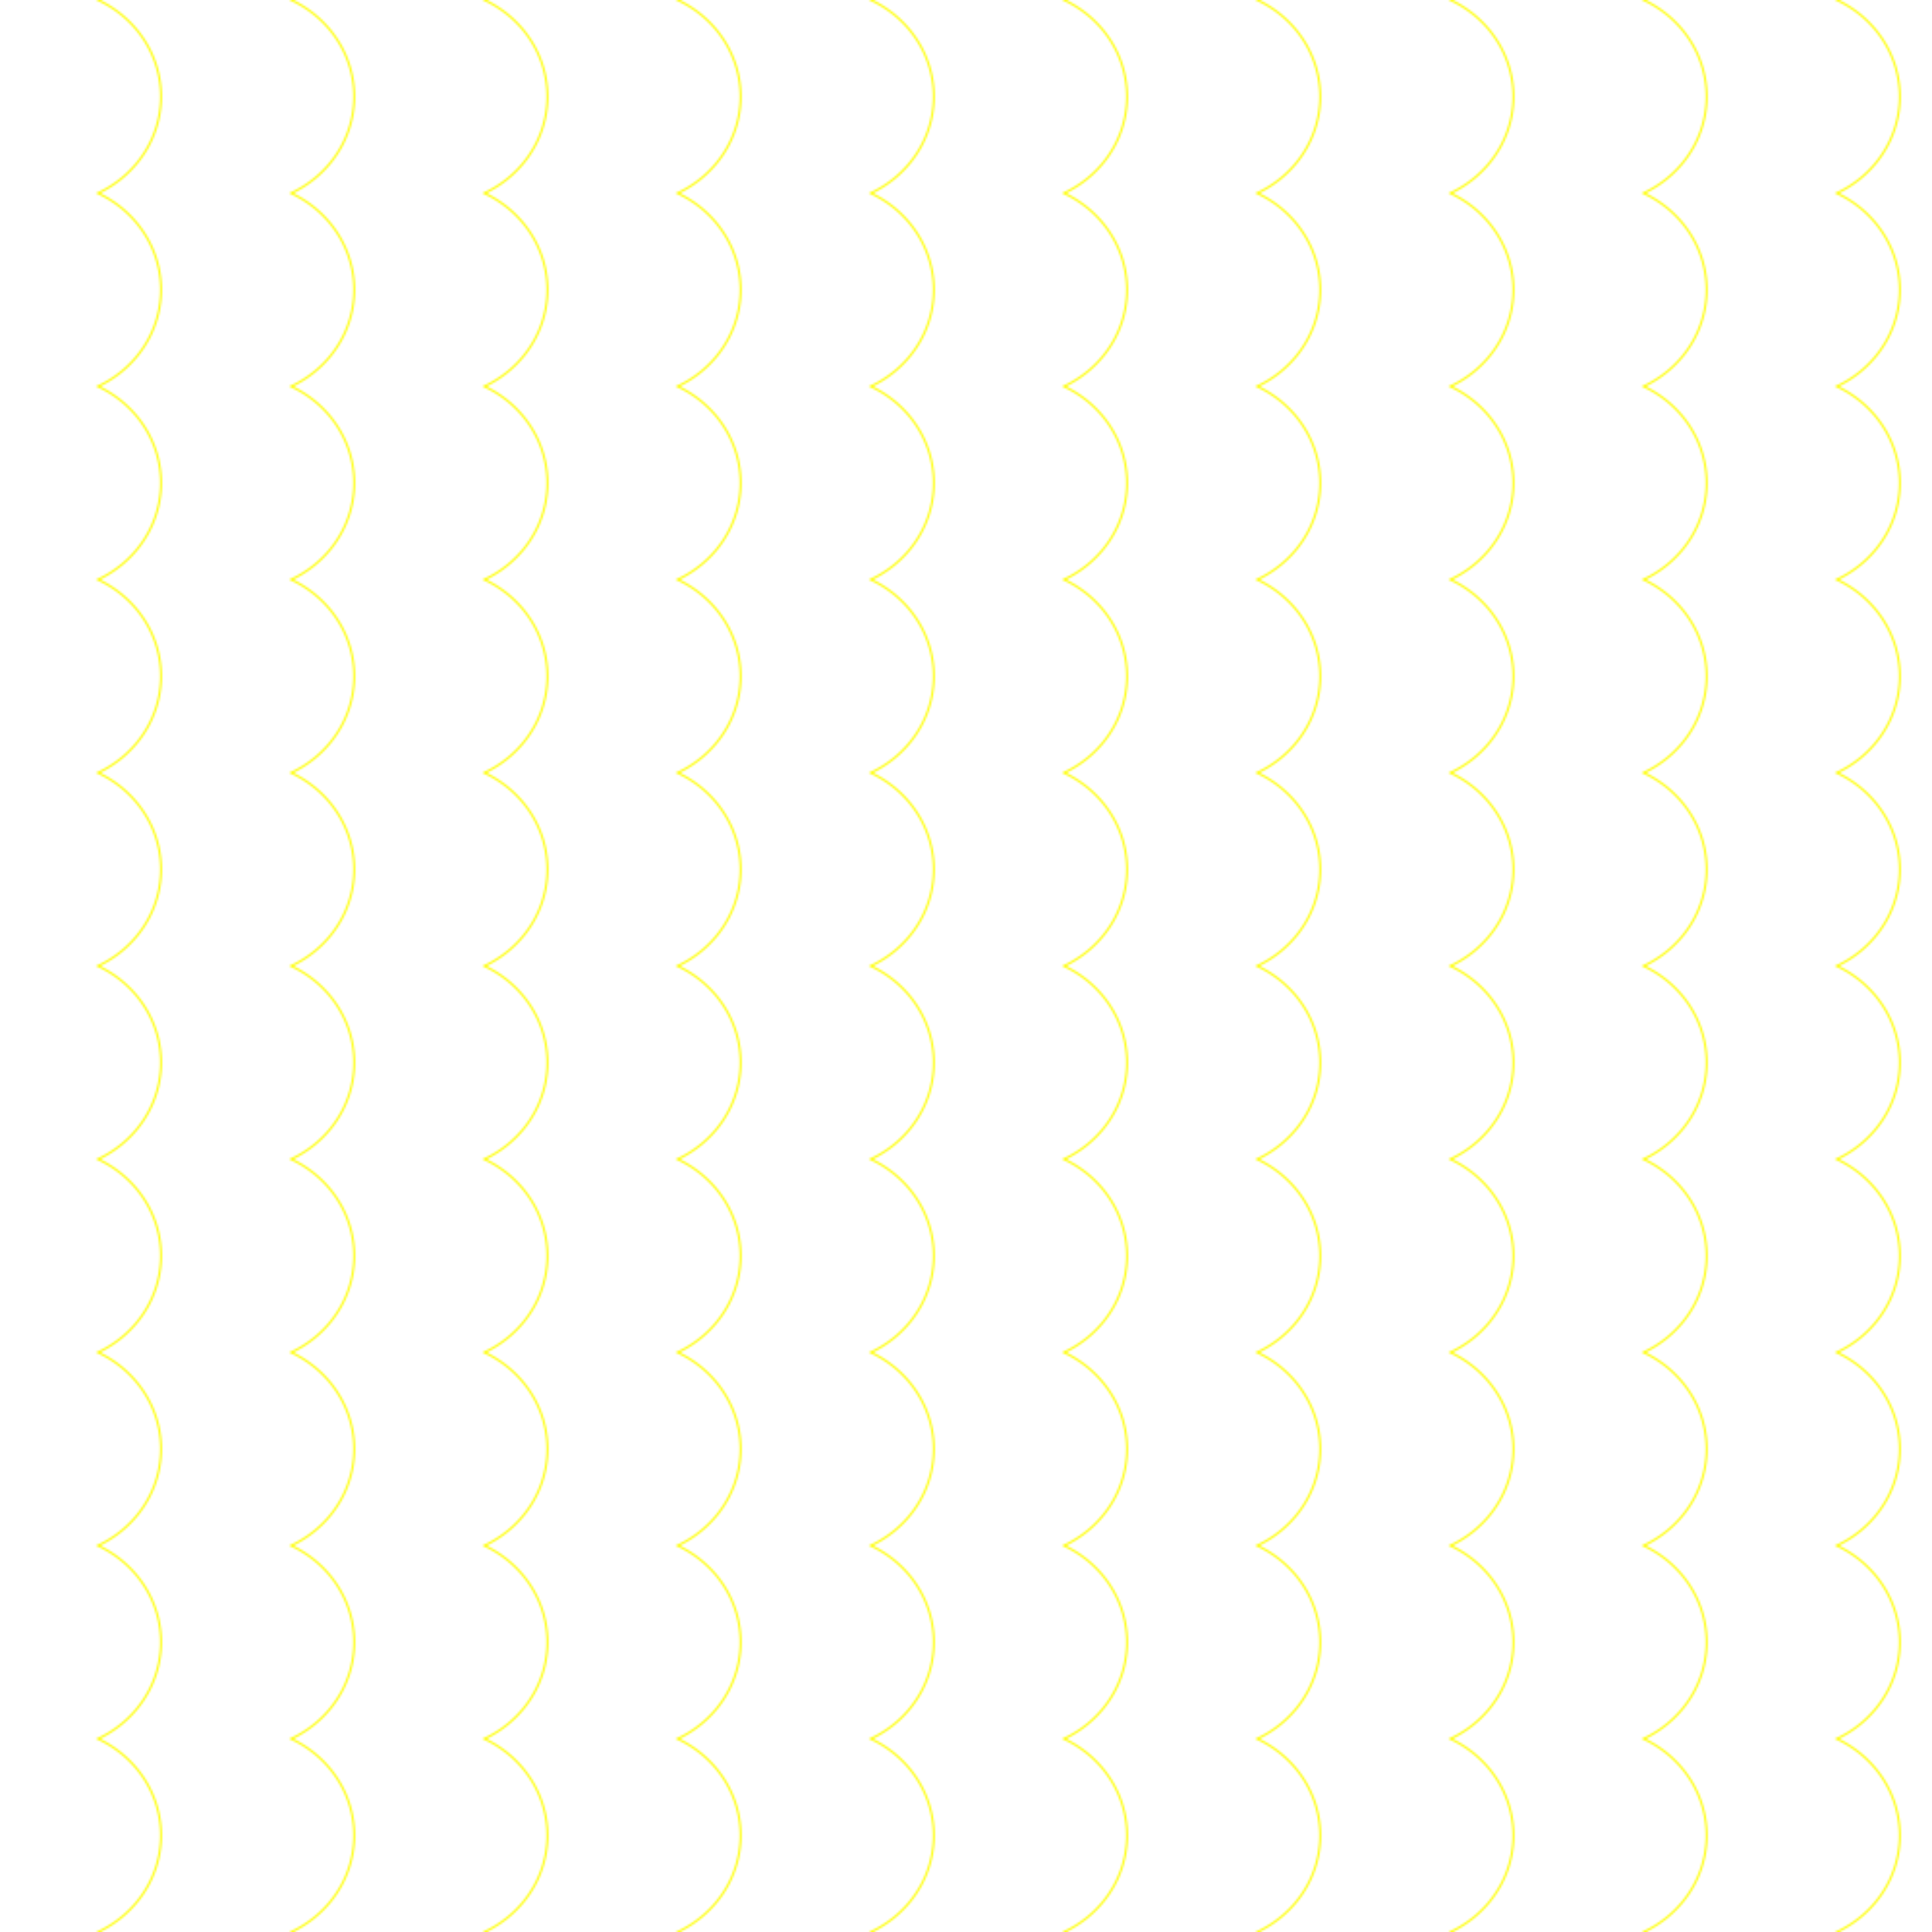 <svg xmlns="http://www.w3.org/2000/svg" version="1.1" width="1000" height="1000">
<defs>
<pattern id="pattern12" x="0" y="0" width="100" height="100"  patternUnits="userSpaceOnUse" patternContentUnit="userSpaceOnUse" >
<radialGradient id="gradient12">
<stop offset="0%" stop-color="#8bff95" />
<stop offset="50%" stop-color="#38b142" />
<stop offset="100%" stop-color="#177e1f" />
</radialGradient>
<polygon points="216.667 50 216.643 52.667 216.573 55.332 216.457 57.996 216.294 60.657 216.084 63.315 215.828 65.969 215.525 68.617 215.176 71.259 214.781 73.895 214.34 76.522 213.853 79.142 213.321 81.751 212.743 84.35 212.12 86.938 211.452 89.515 210.739 92.078 209.981 94.628 209.179 97.163 208.333 99.683 207.444 102.186 206.511 104.673 205.535 107.143 204.516 109.593 203.455 112.025 202.352 114.436 201.208 116.827 200.022 119.196 198.796 121.542 197.529 123.866 196.223 126.166 194.877 128.441 193.492 130.691 192.069 132.915 190.608 135.112 189.109 137.282 187.574 139.423 186.002 141.536 184.395 143.62 182.752 145.674 181.075 147.697 179.364 149.689 177.619 151.648 175.841 153.576 174.032 155.47 172.191 157.33 170.319 159.157 168.417 160.948 166.485 162.704 164.524 164.425 162.536 166.109 160.52 167.756 158.477 169.366 156.408 170.938 154.313 172.472 152.195 173.967 150.052 175.422 147.886 176.839 145.698 178.215 143.489 179.551 141.258 180.847 139.008 182.101 136.738 183.314 134.45 184.485 132.145 185.615 129.822 186.702 127.484 187.746 125.13 188.748 122.762 189.706 120.38 190.621 117.986 191.493 115.58 192.321 113.163 193.105 110.735 193.845 108.298 194.541 105.853 195.192 103.4 195.799 100.94 196.362 98.474 196.879 96.003 197.353 93.527 197.781 91.048 198.165 88.567 198.504 86.083 198.798 83.599 199.047 81.114 199.252 78.631 199.412 76.149 199.527 73.669 199.598 71.193 199.624 68.72 199.607 66.253 199.544 63.792 199.438 61.337 199.288 58.889 199.095 56.45 198.858 54.02 198.577 51.599 198.254 49.19 197.888 46.791 197.479 44.405 197.028 42.033 196.535 39.673 196 37.329 195.424 35 194.807 32.687 194.149 30.391 193.451 28.112 192.713 25.852 191.936 23.611 191.119 21.39 190.263 19.189 189.37 17.009 188.438 14.852 187.469 12.717 186.464 10.605 185.421 8.517 184.343 6.454 183.23 4.416 182.081 2.404 180.899 0.418 179.682 -1.541 178.433 -3.472 177.15 -5.375 175.836 -7.248 174.49 -9.093 173.113 -10.907 171.706 -12.691 170.269 -14.445 168.803 -16.166 167.309 -17.856 165.787 -19.513 164.238 -21.137 162.663 -22.727 161.062 -24.284 159.436 -25.807 157.786 -27.295 156.112 -28.747 154.416 -30.165 152.697 -31.546 150.956 -32.891 149.195 -34.2 147.414 -35.471 145.614 -36.706 143.796 -37.903 141.959 -39.062 140.106 -40.184 138.236 -41.267 136.351 -42.311 134.452 -43.317 132.538 -44.283 130.612 -45.211 128.673 -46.099 126.722 -46.948 124.761 -47.758 122.79 -48.527 120.81 -49.257 118.822 -49.947 116.826 -50.597 114.823 -51.206 112.815 -51.776 110.801 -52.306 108.783 -52.795 106.761 -53.244 104.737 -53.654 102.711 -54.023 100.683 -54.352 98.655 -54.641 96.628 -54.89 94.602 -55.1 92.578 -55.269 90.557 -55.4 88.539 -55.491 86.526 -55.542 84.518 -55.555 82.516 -55.529 80.521 -55.464 78.533 -55.361 76.553 -55.219 74.583 -55.04 72.622 -54.823 70.671 -54.568 68.732 -54.277 66.805 -53.948 64.89 -53.584 62.989 -53.183 61.101 -52.746 59.229 -52.274 57.372 -51.767 55.531 -51.225 53.707 -50.649 51.901 -50.04 50.113 -49.397 48.343 -48.721 46.593 -48.012 44.863 -47.272 43.154 -46.5 41.466 -45.697 39.8 -44.864 38.157 -44 36.536 -43.107 34.94 -42.186 33.367 -41.236 31.819 -40.258 30.297 -39.252 28.8 -38.221 27.33 -37.163 25.886 -36.079 24.47 -34.971 23.082 -33.839 21.721 -32.682 20.39 -31.503 19.087 -30.302 17.814 -29.079 16.571 -27.835 15.359 -26.57 14.177 -25.286 13.026 -23.983 11.906 -22.662 10.819 -21.323 9.763 -19.967 8.74 -18.594 7.749 -17.207 6.791 -15.804 5.867 -14.388 4.976 -12.958 4.119 -11.515 3.295 -10.061 2.506 -8.595 1.751 -7.119 1.03 -5.634 0.345 -4.139 -0.306 -2.636 -0.923 -1.126 -1.504 0.391 -2.05 1.914 -2.561 3.442 -3.036 4.974 -3.477 6.51 -3.882 8.049 -4.251 9.59 -4.586 11.133 -4.885 12.676 -5.148 14.219 -5.376 15.762 -5.57 17.302 -5.728 18.841 -5.851 20.376 -5.939 21.908 -5.992 23.435 -6.01 24.957 -5.994 26.472 -5.944 27.981 -5.859 29.483 -5.741 30.976 -5.588 32.461 -5.403 33.936 -5.183 35.4 -4.931 36.854 -4.646 38.296 -4.328 39.726 -3.979 41.142 -3.597 42.545 -3.184 43.934 -2.739 45.307 -2.264 46.665 -1.758 48.007 -1.222 49.332 -0.656 50.639 -0.061 51.928 0.563 53.198 1.216 54.449 1.896 55.68 2.604 56.89 3.34 58.079 4.102 59.247 4.89 60.392 5.704 61.515 6.543 62.615 7.407 63.69 8.294 64.742 9.206 65.769 10.14 66.77 11.097 67.746 12.076 68.696 13.076 69.619 14.097 70.515 15.138 71.384 16.198 72.225 17.277 73.037 18.375 73.821 19.49 74.577 20.622 75.302 21.77 75.999 22.934 76.665 24.114 77.301 25.307 77.907 26.514 78.481 27.735 79.025 28.967 79.537 30.211 80.018 31.466 80.466 32.732 80.883 34.007 81.268 35.29 81.62 36.582 81.94 37.881 82.227 39.187 82.481 40.499 82.702 41.816 82.89 43.138 83.045 44.463 83.167 45.791 83.256 47.122 83.311 48.455 83.333 49.788 83.322 51.121 83.277 52.454 83.199 53.785 83.088 55.114 82.943 56.44 82.766 57.763 82.555 59.082 82.311 60.395 82.035 61.703 81.725 63.005 81.383 64.299 81.009 65.585 80.603 66.863 80.164 68.132 79.693 69.39 79.191 70.638 78.658 71.874 78.093 73.098 77.497 74.31 76.871 75.508 76.214 76.692 75.527 77.861 74.811 79.014 74.065 80.151 73.29 81.272 72.487 82.375 71.655 83.46 70.795 84.527 69.907 85.574 68.993 86.601 68.051 87.608 67.084 88.593 66.09 89.557 65.072 90.499 64.028 91.418 62.96 92.313 61.868 93.185 60.752 94.032 59.614 94.853 58.453 95.65 57.271 96.42 56.067 97.164 54.843 97.881 53.598 98.571 52.334 99.232 51.051 99.865 49.75 100.47 48.431 101.045 47.094 101.591 45.742 102.106 44.373 102.591 42.989 103.046 41.591 103.469 40.178 103.861 38.753 104.221 37.315 104.548 35.865 104.844 34.403 105.107 32.932 105.336 31.45 105.533 29.96 105.696 28.461 105.825 26.954 105.921 25.44 105.982 23.92 106.009 22.395 106.001 20.865 105.959 19.33 105.882 17.793 105.771 16.253 105.624 14.711 105.442 13.168 105.225 11.624 104.972 10.082 104.685 8.54 104.362 7 104.003 5.463 103.61 3.929 103.18 2.4 102.716 0.875 102.216 -0.644 101.682 -2.156 101.112 -3.661 100.507 -5.159 99.867 -6.647 99.192 -8.126 98.482 -9.595 97.738 -11.053 96.96 -12.5 96.147 -13.934 95.301 -15.355 94.421 -16.762 93.507 -18.154 92.56 -19.531 91.58 -20.893 90.567 -22.237 89.521 -23.564 88.444 -24.873 87.334 -26.163 86.193 -27.434 85.021 -28.685 83.818 -29.915 82.585 -31.123 81.321 -32.309 80.028 -33.473 78.706 -34.613 77.355 -35.729 75.975 -36.82 74.568 -37.886 73.133 -38.927 71.671 -39.94 70.183 -40.927 68.668 -41.886 67.129 -42.817 65.564 -43.719 63.975 -44.592 62.362 -45.435 60.726 -46.248 59.067 -47.029 57.386 -47.78 55.683 -48.499 53.96 -49.185 52.216 -49.839 50.453 -50.459 48.671 -51.046 46.87 -51.598 45.052 -52.116 43.216 -52.6 41.364 -53.047 39.497 -53.46 37.614 -53.836 35.717 -54.176 33.807 -54.479 31.883 -54.746 29.948 -54.975 28.001 -55.166 26.043 -55.32 24.076 -55.435 22.099 -55.512 20.113 -55.551 18.12 -55.551 16.12 -55.511 14.114 -55.433 12.102 -55.315 10.086 -55.158 8.066 -54.961 6.043 -54.725 4.017 -54.448 1.99 -54.132 -0.037 -53.776 -2.065 -53.379 -4.092 -52.943 -6.117 -52.466 -8.139 -51.949 -10.158 -51.392 -12.174 -50.795 -14.184 -50.158 -16.189 -49.481 -18.187 -48.764 -20.178 -48.007 -22.161 -47.21 -24.135 -46.374 -26.099 -45.498 -28.053 -44.583 -29.995 -43.629 -31.926 -42.636 -33.844 -41.603 -35.748 -40.533 -37.637 -39.424 -39.512 -38.276 -41.371 -37.091 -43.212 -35.869 -45.037 -34.609 -46.843 -33.312 -48.63 -31.978 -50.398 -30.608 -52.145 -29.203 -53.871 -27.761 -55.574 -26.284 -57.256 -24.773 -58.913 -23.227 -60.547 -21.647 -62.156 -20.034 -63.74 -18.387 -65.297 -16.708 -66.827 -14.996 -68.33 -13.253 -69.805 -11.479 -71.251 -9.674 -72.668 -7.839 -74.054 -5.975 -75.41 -4.081 -76.735 -2.159 -78.028 -0.209 -79.288 1.768 -80.515 3.772 -81.708 5.802 -82.868 7.857 -83.992 9.937 -85.082 12.041 -86.136 14.169 -87.153 16.32 -88.134 18.492 -89.077 20.686 -89.983 22.901 -90.851 25.136 -91.68 27.39 -92.47 29.663 -93.22 31.954 -93.931 34.261 -94.602 36.585 -95.232 38.925 -95.821 41.28 -96.369 43.648 -96.875 46.03 -97.34 48.424 -97.762 50.831 -98.142 53.248 -98.479 55.675 -98.773 58.111 -99.024 60.556 -99.232 63.009 -99.395 65.468 -99.515 67.934 -99.592 70.405 -99.624 72.88 -99.611 75.359 -99.555 77.84 -99.453 80.323 -99.308 82.807 -99.117 85.292 -98.882 87.776 -98.602 90.258 -98.278 92.738 -97.908 95.215 -97.494 97.687 -97.035 100.155 -96.531 102.617 -95.983 105.072 -95.39 107.52 -94.753 109.96 -94.071 112.391 -93.345 114.811 -92.575 117.221 -91.761 119.619 -90.904 122.005 -90.002 124.377 -89.058 126.736 -88.07 129.079 -87.039 131.407 -85.965 133.718 -84.85 136.011 -83.692 138.287 -82.492 140.543 -81.251 142.78 -79.968 144.997 -78.645 147.192 -77.282 149.365 -75.878 151.515 -74.435 153.641 -72.952 155.743 -71.43 157.82 -69.871 159.872 -68.273 161.896 -66.637 163.894 -64.965 165.864 -63.256 167.805 -61.511 169.716 -59.731 171.598 -57.916 173.449 -56.066 175.269 -54.183 177.056 -52.266 178.811 -50.316 180.533 -48.335 182.221 -46.322 183.875 -44.278 185.494 -42.203 187.077 -40.1 188.624 -37.967 190.134 -35.806 191.607 -33.617 193.043 -31.402 194.44 -29.16 195.798 -26.893 197.117 -24.601 198.397 -22.285 199.636 -19.946 200.835 -17.584 201.992 -15.2 203.109 -12.795 204.183 -10.37 205.215 -7.925 206.205 -5.462 207.151 -2.98 208.055 -0.482 208.915 2.033 209.73 4.563 210.502 7.108 211.229 9.668 211.912 12.24 212.55 14.824 213.142 17.42 213.689 20.026 214.19 22.642 214.646 25.267 215.055 27.9 215.419 30.54 215.736 33.187 216.007 35.839 216.232 38.496 216.41 41.156 216.541 43.819 216.626 46.484 216.664 49.151 216.656 51.817 216.601 54.483 216.499 57.148 216.351 59.81 216.156 62.469 215.914 65.124 215.626 67.774 215.292 70.419 214.912 73.056 214.486 75.686 214.014 78.308 213.496 80.921 212.932 83.524 212.323 86.115 211.669 88.695 210.971 91.263 210.227 93.817 209.439 96.357 208.608 98.882 207.732 101.391 206.813 103.883 205.851 106.358 204.845 108.815 203.798 111.252 202.708 113.67 201.577 116.068 200.404 118.443 199.191 120.797 197.937 123.128 196.643 125.436 195.31 127.719 193.937 129.977 192.526 132.209 191.077 134.415 189.59 136.593 188.067 138.744 186.507 140.867 184.91 142.96 183.279 145.023 181.613 147.056 179.912 149.058 178.178 151.028 176.411 152.965 174.612 154.87 172.781 156.741 170.918 158.579 169.026 160.381 167.103 162.149 165.152 163.881 163.172 165.576 161.165 167.235 159.13 168.857 157.069 170.441 154.983 171.987 152.872 173.495 150.737 174.963 148.578 176.392 146.397 177.781 144.195 179.13 141.971 180.439 139.727 181.706 137.463 182.932 135.181 184.117 132.881 185.259 130.564 186.36 128.23 187.418 125.881 188.433 123.518 189.405 121.141 190.334 118.75 191.22 116.348 192.062 113.934 192.86 111.51 193.614 109.076 194.324 106.633 194.989 104.182 195.611 101.724 196.187 99.26 196.719 96.79 197.207 94.316 197.649 91.838 198.047 89.357 198.401 86.874 198.709 84.39 198.973 81.906 199.192 79.422 199.366 76.939 199.495 74.459 199.58 71.981 199.621 69.507 199.617 67.038 199.569 64.575 199.477 62.118 199.341 59.668 199.161 57.226 198.938 54.793 198.671 52.369 198.362 49.956 198.009 47.554 197.614 45.164 197.176 42.787 196.696 40.423 196.175 38.074 195.612 35.74 195.008 33.422 194.363 31.12 193.678 28.836 192.952 26.57 192.187 24.323 191.383 22.095 190.54 19.888 189.659 17.701 188.739 15.537 187.782 13.394 186.788 11.275 185.757 9.179 184.691 7.108 183.588 5.062 182.451 3.042 181.279 1.047 180.073 -0.92 178.834 -2.86 177.562 -4.772 176.258 -6.655 174.922 -8.509 173.555 -10.333 172.157 -12.127 170.73 -13.89 169.273 -15.621 167.788 -17.321 166.275 -18.988 164.735 -20.623 163.168 -22.224 161.575 -23.792 159.957 -25.326 158.314 -26.824 156.648 -28.288 154.959 -29.717 153.247 -31.11 151.513 -32.467 149.759 -33.787 147.984 -35.07 146.19 -36.317 144.377 -37.526 142.546 -38.697 140.698 -39.831 138.833 -40.926 136.953 -41.982 135.058 -43.001 133.149 -43.98 131.227 -44.92 129.292 -45.821 127.345 -46.682 125.387 -47.504 123.419 -48.286 121.442 -49.029 119.456 -49.731 117.462 -50.394 115.462 -51.017 113.455 -51.599 111.443 -52.141 109.426 -52.644 107.405 -53.106 105.382 -53.528 103.356 -53.909 101.329 -54.251 99.301 -54.553 97.274 -54.815 95.247 -55.037 93.222 -55.22 91.2 -55.363 89.182 -55.466 87.167 -55.53 85.157 -55.555 83.153 -55.541 81.156 -55.489 79.165 -55.398 77.183 -55.268 75.209 -55.101 73.245 -54.896 71.291 -54.653 69.348 -54.374 67.417 -54.057 65.498 -53.704 63.593 -53.314 61.701 -52.889 59.824 -52.428 57.962 -51.932 56.116 -51.402 54.286 -50.837 52.474 -50.238 50.68 -49.605 48.905 -48.94 47.148 -48.241 45.412 -47.511 43.696 -46.749 42.001 -45.956 40.328 -45.132 38.678 -44.279 37.05 -43.395 35.446 -42.482 33.865 -41.541 32.31 -40.572 30.779 -39.576 29.274 -38.552 27.795 -37.502 26.343 -36.427 24.918 -35.327 23.521 -34.202 22.151 -33.053 20.811 -31.881 19.499 -30.687 18.217 -29.471 16.964 -28.233 15.742 -26.975 14.55 -25.697 13.389 -24.4 12.259 -23.085 11.162 -21.751 10.096 -20.4 9.062 -19.033 8.061 -17.65 7.093 -16.253 6.158 -14.84 5.256 -13.415 4.388 -11.976 3.554 -10.525 2.754 -9.063 1.988 -7.591 1.256 -6.108 0.559 -4.616 -0.103 -3.116 -0.73 -1.608 -1.323 -0.093 -1.88 1.428 -2.402 2.954 -2.889 4.485 -3.34 6.02 -3.757 7.559 -4.137 9.099 -4.483 10.641 -4.793 12.185 -5.068 13.728 -5.308 15.271 -5.512 16.812 -5.681 18.351 -5.815 19.888 -5.914 21.42 -5.979 22.949 -6.008 24.473 -6.003 25.99 -5.964 27.502 -5.89 29.006 -5.782 30.502 -5.641 31.989 -5.465 33.467 -5.257 34.935 -5.015 36.392 -4.74 37.838 -4.433 39.272 -4.094 40.693 -3.722 42.1 -3.319 43.493 -2.884 44.872 -2.419 46.234 -1.922 47.581 -1.396 48.911 -0.84 50.224 -0.254 51.519 0.361 52.795 1.005 54.052 1.676 55.29 2.376 56.507 3.103 57.703 3.856 58.877 4.636 60.03 5.442 61.16 6.273 62.267 7.129 63.35 8.009 64.409 8.913 65.444 9.84 66.454 10.79 67.438 11.762 68.396 12.755 69.328 13.769 70.232 14.804 71.11 15.858 71.96 16.931 72.782 18.023 73.575 19.133 74.339 20.259 75.074 21.403 75.78 22.562 76.456 23.736 77.102 24.925 77.717 26.128 78.301 27.345 78.855 28.573 79.377 29.814 79.868 31.066 80.327 32.328 80.754 33.6 81.149 34.881 81.511 36.17 81.841 37.467 82.139 38.771 82.403 40.081 82.635 41.396 82.834 42.716 82.999 44.041 83.132 45.368 83.231 46.698 83.297 48.03 83.33 49.363 83.329 50.696 83.295 52.029 83.227 53.361 83.127 54.691 82.993 56.018 82.826 57.342 82.626 58.662 82.392 59.978 82.126 61.287 81.827 62.591 81.496 63.888 81.132 65.177 80.736 66.457 80.307 67.729 79.847 68.99 79.355 70.242 78.831 71.482 78.276 72.71 77.69 73.925 77.074 75.128 76.427 76.316 75.749 77.49 75.042 78.648 74.306 79.791 73.54 80.917 72.746 82.026 71.923 83.117 71.072 84.189 70.193 85.243 69.287 86.276 68.354 87.289 67.395 88.282 66.41 89.253 65.399 90.201 64.363 91.128 63.303 92.03 62.218 92.91 61.11 93.764 59.979 94.594 58.826 95.399 57.65 96.178 56.453 96.93 55.235 97.656 53.997 98.354 52.739 99.025 51.462 99.667 50.166 100.28 48.853 100.865 47.522 101.42 46.174 101.945 44.811 102.44 43.432 102.904 42.038 103.337 40.63 103.739 39.208 104.109 37.774 104.447 36.328 104.753 34.87 105.026 33.402 105.267 31.923 105.474 30.435 105.648 28.939 105.788 27.435 105.894 25.923 105.966 24.405 106.004 22.881 106.008 21.352 105.976 19.819 105.911 18.283 105.81 16.744 105.674 15.202 105.504 13.659 105.298 12.116 105.057 10.573 104.78 9.031 104.468 7.49 104.121 5.952 103.739 4.417 103.321 2.886 102.868 1.36 102.379 -0.16 101.856 -1.675 101.297 -3.183 100.703 -4.682 100.074 -6.174 99.411 -7.656 98.712 -9.128 97.979 -10.59 97.212 -12.04 96.41 -13.478 95.574 -14.903 94.705 -16.315 93.802 -17.712 92.865 -19.094 91.895 -20.461 90.893 -21.811 89.858 -23.143 88.79 -24.458 87.691 -25.755 86.56 -27.032 85.398 -28.289 84.205 -29.525 82.981 -30.741 81.727 -31.934 80.443 -33.105 79.13 -34.252 77.788 -35.376 76.418 -36.475 75.019 -37.55 73.593 -38.598 72.14 -39.62 70.66 -40.616 69.154 -41.584 67.622 -42.524 66.065 -43.435 64.484 -44.317 62.878 -45.17 61.249 -45.992 59.598 -46.784 57.924 -47.544 56.228 -48.273 54.511 -48.97 52.774 -49.634 51.017 -50.265 49.24 -50.862 47.446 -51.426 45.633 -51.955 43.803 -52.449 41.956 -52.909 40.093 -53.332 38.215 -53.72 36.323 -54.072 34.417 -54.387 32.497 -54.665 30.566 -54.906 28.622 -55.109 26.668 -55.275 24.703 -55.403 22.729 -55.492 20.747 -55.543 18.756 -55.555 16.758 -55.528 14.754 -55.462 12.744 -55.357 10.729 -55.212 8.71 -55.028 6.688 -54.804 4.663 -54.541 2.636 -54.237 0.609 -53.893 -1.419 -53.51 -3.446 -53.086 -5.472 -52.622 -7.495 -52.118 -9.516 -51.574 -11.532 -50.99 -13.544 -50.365 -15.551 -49.701 -17.551 -48.997 -19.544 -48.252 -21.53 -47.468 -23.507 -46.645 -25.474 -45.782 -27.432 -44.879 -29.378 -43.937 -31.312 -42.956 -33.234 -41.936 -35.143 -40.878 -37.037 -39.781 -38.917 -38.646 -40.78 -37.473 -42.628 -36.262 -44.458 -35.014 -46.27 -33.729 -48.063 -32.407 -49.837 -31.049 -51.591 -29.654 -53.323 -28.224 -55.034 -26.759 -56.723 -25.258 -58.388 -23.723 -60.029 -22.154 -61.646 -20.551 -63.238 -18.915 -64.804 -17.246 -66.343 -15.545 -67.855 -13.812 -69.339 -12.048 -70.794 -10.252 -72.22 -8.427 -73.616 -6.572 -74.982 -4.687 -76.316 -2.774 -77.619 -0.833 -78.89 1.135 -80.128 3.131 -81.332 5.152 -82.502 7.2 -83.638 9.272 -84.739 11.369 -85.804 13.489 -86.833 15.632 -87.825 17.798 -88.781 19.985 -89.699 22.193 -90.578 24.422 -91.42 26.67 -92.222 28.937 -92.986 31.222 -93.709 33.524 -94.393 35.843 -95.036 38.178 -95.638 40.528 -96.199 42.892 -96.719 45.27 -97.196 47.66 -97.632 50.063 -98.025 52.477 -98.376 54.901 -98.684 57.334 -98.949 59.777 -99.17 62.227 -99.348 64.684 -99.482 67.148 -99.572 69.617 -99.618 72.091 -99.62 74.569 -99.577 77.049 -99.49 79.532 -99.359 82.016 -99.183 84.501 -98.962 86.985 -98.696 89.467 -98.386 91.948 -98.031 94.426 -97.631 96.9 -97.186 99.37 -96.697 101.833 -96.163 104.291 -95.584 106.741 -94.961 109.184 -94.293 111.617 -93.581 114.041 -92.825 116.455 -92.025 118.857 -91.182 121.246 -90.294 123.623 -89.363 125.986 -88.389 128.334 -87.372 130.667 -86.312 132.983 -85.21 135.283 -84.065 137.564 -82.879 139.827 -81.651 142.07 -80.381 144.293 -79.071 146.495 -77.72 148.675 -76.329 150.832 -74.899 152.966 -73.428 155.076 -71.919 157.162 -70.372 159.221 -68.786 161.254 -67.162 163.261 -65.502 165.239 -63.805 167.189 -62.071 169.111 -60.302 171.002 -58.498 172.863 -56.659 174.692 -54.786 176.49 -52.88 178.256 -50.941 179.988 -48.969 181.687 -46.966 183.352 -44.932 184.982 -42.867 186.577 -40.773 188.135 -38.649 189.657 -36.497 191.142 -34.317 192.59 -32.11 193.999 -29.877 195.37 -27.618 196.701 -25.334 197.994 -23.025 199.246 -20.693 200.457 -18.338 201.628 -15.962 202.758 -13.563 203.845 -11.145 204.891 -8.706 205.894 -6.249 206.855 -3.773 207.772 -1.28 208.645 1.23 209.475 3.756 210.261 6.296 211.003 8.851 211.699 11.419 212.351 14 212.958 16.592 213.52 19.195 214.035 21.808 214.506 24.43 214.93 27.061 215.308 29.699 215.64 32.343 215.926 34.994 216.165 37.649 216.358 40.308 216.504 42.97 216.604 45.635 216.657 48.301 216.664 50.968 216.623 53.634 216.536 56.299 216.403 58.962 216.223 61.623 215.996 64.279 215.723 66.931 215.404 69.577 215.038 72.217 214.626 74.849 214.169 77.474 213.666 80.09 213.117 82.696 212.522 85.291 211.883 87.875 211.198 90.446 210.469 93.005 209.695 95.549 208.877 98.079 208.016 100.593 207.11 103.091 206.162 105.572 205.17 108.034 204.136 110.478 203.06 112.902 201.942 115.306 200.782 117.689 199.582 120.05 198.341 122.388 197.06 124.703 195.739 126.994 194.379 129.26 192.98 131.501 191.543 133.715 190.068 135.902 188.556 138.062 187.007 140.194 185.423 142.296 183.802 144.369 182.147 146.412 180.458 148.423 178.734 150.404 176.978 152.352 175.188 154.267 173.367 156.149 171.515 157.997 169.632 159.811 167.719 161.59 165.777 163.333 163.806 165.04 161.807 166.711 159.781 168.345 157.729 169.941 155.65 171.499 153.547 173.019 151.42 174.5 149.269 175.941 147.095 177.343 144.899 178.705 142.681 180.026 140.444 181.307 138.186 182.546 135.91 183.744 133.615 184.9 131.304 186.014 128.975 187.086 126.631 188.114 124.272 189.1 121.899 190.043 119.513 190.943 117.114 191.798 114.704 192.61 112.283 193.378 109.852 194.102 107.412 194.782 104.963 195.418 102.508 196.008 100.045 196.555 97.578 197.056 95.105 197.513 92.628 197.926 90.148 198.293 87.665 198.616 85.182 198.894 82.697 199.127 80.213 199.315 77.73 199.459 75.248 199.558 72.77 199.613 70.295 199.623 67.824 199.589 65.359 199.511 62.9 199.389 60.447 199.223 58.003 199.014 55.567 198.761 53.14 198.465 50.724 198.126 48.318 197.744 45.924 197.32 43.543 196.854 41.175 196.346 38.821 195.796 36.482 195.205 34.158 194.573 31.851 193.9 29.562 193.188 27.29 192.435 25.036 191.644 22.802 190.813 20.588 189.944 18.395 189.036 16.224 188.091 14.074 187.109 11.947 186.09 9.844 185.034 7.765 183.943 5.711 182.817 3.682 181.656 1.68 180.461 -0.296 179.232 -2.245 177.971 -4.166 176.677 -6.058 175.351 -7.921 173.994 -9.755 172.606 -11.558 171.188 -13.331 169.74 -15.073 168.264 -16.783 166.76 -18.461 165.228 -20.106 163.67 -21.718 162.085 -23.296 160.475 -24.841 158.84 -26.351 157.181 -27.826 155.499 -29.266 153.794 -30.67 152.068 -32.038 150.32 -33.37 148.551 -34.666 146.763 -35.924 144.956 -37.145 143.131 -38.328 141.288 -39.474 139.429 -40.581 137.554 -41.65 135.663 -42.68 133.759 -43.672 131.84 -44.625 129.909 -45.538 127.966 -46.412 126.012 -47.247 124.047 -48.042 122.073 -48.797 120.09 -49.512 118.098 -50.187 116.1 -50.823 114.095 -51.418 112.084 -51.973 110.069 -52.488 108.049 -52.963 106.027 -53.398 104.002 -53.792 101.975 -54.147 99.947 -54.461 97.919 -54.736 95.893 -54.971 93.867 -55.166 91.844 -55.321 89.824 -55.437 87.808 -55.514 85.797 -55.551 83.791 -55.55 81.791 -55.51 79.798 -55.431 77.813 -55.314 75.837 -55.158 73.87 -54.965 71.912 -54.735 69.966 -54.467 68.031 -54.162 66.108 -53.82 64.198 -53.442 62.302 -53.028 60.42 -52.579 58.553 -52.094 56.702 -51.574 54.867 -51.02 53.05 -50.432 51.25 -49.81 49.468 -49.155 47.706 -48.467 45.963 -47.747 44.24 -46.995 42.539 -46.212 40.859 -45.398 39.201 -44.554 37.566 -43.68 35.954 -42.776 34.366 -41.844 32.802 -40.884 31.264 -39.896 29.751 -38.881 28.263 -37.84 26.803 -36.772 25.369 -35.68 23.963 -34.563 22.585 -33.422 21.235 -32.257 19.914 -31.07 18.622 -29.861 17.36 -28.63 16.128 -27.378 14.926 -26.107 13.755 -24.816 12.616 -23.506 11.508 -22.178 10.432 -20.832 9.388 -19.471 8.376 -18.093 7.398 -16.699 6.452 -15.292 5.54 -13.87 4.661 -12.436 3.816 -10.989 3.005 -9.53 2.228 -8.061 1.485 -6.581 0.777 -5.092 0.104 -3.595 -0.534 -2.089 -1.138 -0.576 -1.706 0.943 -2.239 2.468 -2.737 3.997 -3.2 5.531 -3.628 7.068 -4.02 8.608 -4.377 10.15 -4.698 11.693 -4.984 13.236 -5.235 14.779 -5.451 16.321 -5.631 17.861 -5.776 19.399 -5.887 20.933 -5.962 22.463 -6.003 23.988 -6.008 25.507 -5.98 27.021 -5.917 28.527 -5.82 30.026 -5.689 31.516 -5.525 32.997 -5.327 34.469 -5.096 35.929 -4.831 37.379 -4.535 38.816 -4.205 40.241 -3.844 41.653 -3.451 43.051 -3.026 44.434 -2.57 45.802 -2.084 47.154 -1.567 48.49 -1.02 49.808 -0.444 51.109 0.162 52.391 0.797 53.654 1.459 54.898 2.15 56.121 2.868 57.324 3.613 58.505 4.385 59.665 5.182 60.802 6.006 61.917 6.854 63.008 7.726 64.075 8.623 65.117 9.542 66.135 10.485 67.127 11.45 68.094 12.436 69.034 13.444 69.947 14.472 70.833 15.52 71.692 16.587 72.523 17.673 73.325 18.777 74.099 19.899 74.843 21.037 75.559 22.191 76.244 23.361 76.899 24.545 77.524 25.744 78.119 26.956 78.682 28.181 79.214 29.417 79.715 30.666 80.184 31.925 80.621 33.193 81.026 34.472 81.399 35.758 81.74 37.053 82.048 38.355 82.323 39.663 82.565 40.977 82.774 42.295 82.95 43.618 83.093 44.945 83.203 46.274 83.28 47.606 83.323 48.938 83.333 50.272 83.309 51.605 83.252 52.937 83.162 54.268 83.039 55.596 82.882 56.921 82.693 58.242 82.47 59.559 82.215 60.871 81.926 62.176 81.605 63.475 81.251 64.767 80.865 66.05 80.447 67.325 79.997 68.59 79.515 69.844 79.001 71.088 78.456 72.32 77.88 73.539 77.273 74.746 76.636 75.939 75.968 77.118 75.271 78.281 74.544 79.429 73.787 80.56 73.002 81.675 72.188 82.771 71.346 83.85 70.476 84.909 69.578 85.949 68.654 86.969 67.703 87.968 66.726 88.946 65.723 89.902 64.696 90.835 63.643 91.745 62.566 92.632 61.466 93.495 60.342 94.333 59.195 95.146 58.027 95.933 56.837 96.693 55.625 97.428 54.394 98.135 53.142 98.814 51.871 99.465 50.581 100.088 49.273 100.682 47.948 101.246 46.605 101.781 45.247 102.286 43.872 102.76 42.483 103.203 41.08 103.615 39.663 103.995 38.232 104.343 36.79 104.659 35.336 104.943 33.871 105.194 32.395 105.412 30.91 105.596 29.416 105.747 27.915 105.864 26.405 105.947 24.889 105.996 23.367 106.01 21.84 105.99 20.308 105.935 18.773 105.846 17.234 105.721 15.693 105.562 14.151 105.367 12.608 105.137 11.064 104.872 9.522 104.571 7.981 104.236 6.442 103.864 4.906 103.458 3.374 103.016 1.846 102.539 0.323 102.026 -1.193 101.479 -2.703 100.896 -4.206 100.278 -5.7 99.626 -7.185 98.938 -8.661 98.216 -10.126 97.46 -11.58 96.669 -13.022 95.844 -14.451 94.985 -15.867 94.093 -17.269 93.167 -18.656 92.208 -20.027 91.216 -21.383 90.191 -22.721 89.134 -24.041 88.045 -25.344 86.924 -26.627 85.772 -27.891 84.588 -29.134 83.374 -30.356 82.13 -31.556 80.856 -32.734 79.552 -33.889 78.219 -35.021 76.857 -36.128 75.468 -37.21 74.05 -38.267 72.605 -39.298 71.134 -40.302 69.636 -41.278 68.113 -42.227 66.564 -43.148 64.99 -44.039 63.392 -44.901 61.771 -45.733 60.126 -46.535 58.459 -47.306 56.771 -48.044 55.06 -48.751 53.33 -49.426 51.579 -50.068 49.808 -50.676 48.019 -51.25 46.212 -51.79 44.387 -52.296 42.546 -52.766 40.688 -53.201 38.815 -53.601 36.927 -53.964 35.025 -54.29 33.11 -54.58 31.182 -54.833 29.242 -55.048 27.292 -55.226 25.33 -55.366 23.359 -55.468 21.379 -55.531 19.391 -55.555 17.395 -55.541 15.393 -55.487 13.385 -55.395 11.371 -55.263 9.353 -55.091 7.332 -54.88 5.308 -54.629 3.282 -54.338 1.255 -54.007 -0.773 -53.636 -2.801 -53.225 -4.827 -52.774 -6.851 -52.283 -8.872 -51.752 -10.89 -51.18 -12.904 -50.569 -14.912 -49.917 -16.915 -49.225 -18.91 -48.494 -20.898 -47.723 -22.878 -46.911 -24.849 -46.061 -26.809 -45.171 -28.759 -44.241 -30.697 -43.273 -32.623 -42.265 -34.536 -41.219 -36.435 -40.135 -38.32 -39.012 -40.188 -37.851 -42.041 -36.652 -43.877 -35.416 -45.695 -34.142 -47.494 -32.832 -49.274 -31.485 -51.034 -30.102 -52.774 -28.684 -54.492 -27.229 -56.187 -25.74 -57.86 -24.216 -59.509 -22.658 -61.134 -21.065 -62.734 -19.44 -64.308 -17.781 -65.856 -16.09 -67.376 -14.367 -68.869 -12.613 -70.333 -10.827 -71.769 -9.012 -73.175 -7.166 -74.55 -5.291 -75.895 -3.387 -77.208 -1.454 -78.489 0.505 -79.737 2.492 -80.952 4.506 -82.133 6.545 -83.28 8.609 -84.392 10.698 -85.468 12.811 -86.509 14.947 -87.513 17.106 -88.48 19.286 -89.41 21.488 -90.302 23.71 -91.156 25.952 -91.971 28.213 -92.747 30.492 -93.483 32.789 -94.179 35.103 -94.835 37.433 -95.45 39.778 -96.025 42.138 -96.558 44.511 -97.049 46.898 -97.498 49.296 -97.905 51.707 -98.269 54.127 -98.591 56.558 -98.869 58.998 -99.104 61.446 -99.296 63.901 -99.444 66.363 -99.548 68.83 -99.608 71.303 -99.624 73.779 -99.596 76.259 -99.523 78.741 -99.406 81.225 -99.244 83.709 -99.037 86.193 -98.786 88.677 -98.49 91.158 -98.149 93.637 -97.763 96.113 -97.333 98.583 -96.857 101.049 -96.338 103.509 -95.773 105.962 -95.164 108.407 -94.511 110.843 -93.813 113.27 -93.071 115.687 -92.285 118.093 -91.455 120.487 -90.581 122.868 -89.664 125.235 -88.704 127.588 -87.7 129.926 -86.654 132.247 -85.565 134.552 -84.434 136.839 -83.261 139.108 -82.046 141.358 -80.79 143.587 -79.493 145.796 -78.155 147.983 -76.777 150.148 -75.359 152.289 -73.901 154.407 -72.404 156.5 -70.869 158.568 -69.295 160.61 -67.684 162.625 -66.035 164.612 -64.349 166.571 -62.627 168.502 -60.869 170.403 -59.076 172.273 -57.248 174.113 -55.386 175.921 -53.491 177.697 -51.562 179.44 -49.601 181.15 -47.608 182.826 -45.583 184.467 -43.528 186.073 -41.443 187.643 -39.329 189.176 -37.186 190.673 -35.015 192.133 -32.816 193.554 -30.591 194.937 -28.34 196.282 -26.064 197.586 -23.763 198.851 -21.439 200.076 -19.091 201.26 -16.721 202.402 -14.33 203.503 -11.917 204.562 -9.485 205.579 -7.033 206.553 -4.563 207.484 -2.076 208.372 0.429 209.216 2.95 210.016 5.485 210.771 8.036 211.482 10.6 212.149 13.176 212.77 15.765 213.346 18.365 213.876 20.975 214.361 23.594 214.8 26.222 215.193 28.858 215.539 31.5 215.84 34.149 216.094 36.803 216.302 39.461 216.463 42.122 216.577 44.786 216.645 47.452 216.667 50.118 216.641 52.785 216.569 55.451 216.45 58.114 216.285 60.776 216.073 63.433 215.815 66.087 215.51 68.735 215.16 71.377 214.763 74.012 214.32 76.639 213.831 79.258 213.296 81.867 212.716 84.466 212.091 87.053 211.421 89.629 210.706 92.191 209.946 94.74 209.143 97.275 208.295 99.794 207.403 102.297 206.469 104.783 205.491 107.252 204.47 109.702 203.407 112.132 202.302 114.543 201.156 116.932 199.969 119.3 198.74 121.646 197.472 123.969 196.164 126.267 194.816 128.541 193.43 130.79 192.005 133.013 190.542 135.209 189.042 137.377 187.505 139.518 185.931 141.63 184.322 143.712 182.678 145.764 180.999 147.786 179.287 149.776 177.541 151.735 175.762 153.66 173.951 155.553 172.108 157.412 170.235 159.237 168.332 161.027 166.399 162.782 164.437 164.5 162.447 166.183 160.429 167.828 158.385 169.436 156.315 171.007 154.22 172.539 152.1 174.032 149.956 175.486 147.789 176.901 145.6 178.275 143.39 179.61 141.159 180.903 138.907 182.156 136.637 183.367 134.348 184.536 132.042 185.664 129.719 186.749 127.379 187.791 125.025 188.791 122.657 189.748 120.274 190.661 117.88 191.531 115.473 192.357 113.055 193.139 110.627 193.877 108.19 194.57 105.744 195.22 103.291 195.825 100.83 196.386 98.364 196.901 95.893 197.373 93.417 197.799 90.938 198.181 88.456 198.518 85.973 198.81 83.489 199.057 81.004 199.26 78.52 199.418 76.039 199.531 73.559 199.6 71.083 199.625 68.611 199.605 66.144 199.541 63.682 199.433 61.228 199.281 58.781 199.085 56.342 198.846 53.912 198.564 51.492 198.239 49.083 197.87 46.685 197.46 44.3 197.007 41.927 196.512 39.569 195.975 37.225 195.397 34.897 194.779 32.584 194.119 30.289 193.419 28.011 192.679 25.752 191.9 23.512 191.082 21.291 190.225 19.092 189.329 16.913 188.396 14.756 187.426 12.622 186.418 10.512 185.374 8.425 184.295 6.363 183.18 4.326 182.03 2.315 180.845 0.33 179.627 -1.627 178.376 -3.557 177.092 -5.458 175.777 -7.331 174.429 -9.174 173.051 -10.987 171.643 -12.77 170.205 -14.522 168.738 -16.242 167.242 -17.93 165.719 -19.585 164.169 -21.208 162.593 -22.797 160.991 -24.353 159.364 -25.874 157.712 -27.36 156.038 -28.811 154.34 -30.227 152.62 -31.606 150.879 -32.95 149.117 -34.257 147.335 -35.527 145.534 -36.76 143.714 -37.955 141.877 -39.113 140.023 -40.232 138.153 -41.314 136.267 -42.356 134.367 -43.36 132.453 -44.325 130.526 -45.251 128.586 -46.138 126.636 -46.985 124.674 -47.793 122.703 -48.56 120.722 -49.288 118.733 -49.976 116.737 -50.625 114.734 -51.233 112.725 -51.8 110.711 -52.328 108.693 -52.816 106.671 -53.263 104.647 -53.671 102.62 -54.038 100.593 -54.365 98.565 -54.653 96.538 -54.9 94.512 -55.108 92.488 -55.276 90.467 -55.405 88.45 -55.494 86.437 -55.544 84.429 -55.555 82.427 -55.527 80.432 -55.46 78.445 -55.355 76.465 -55.212 74.495 -55.031 72.535 -54.812 70.585 -54.556 68.646 -54.263 66.719 -53.933 64.805 -53.567 62.904 -53.164 61.018 -52.726 59.146 -52.252 57.29 -51.744 55.45 -51.2 53.627 -50.623 51.821 -50.012 50.034 -49.367 48.265 -48.69 46.516 -47.98 44.787 -47.238 43.079 -46.465 41.392 -45.661 39.727 -44.826 38.084 -43.961 36.465 -43.067 34.869 -42.144 33.298 -41.193 31.751 -40.214 30.23 -39.207 28.734 -38.174 27.265 -37.115 25.823 -36.031 24.408 -34.921 23.021 -33.788 21.662 -32.631 20.331 -31.451 19.03 -30.248 17.758 -29.024 16.517 -27.779 15.305 -26.514 14.125 -25.229 12.975 -23.925 11.857 -22.603 10.771 -21.263 9.717 -19.906 8.695 -18.533 7.706 -17.145 6.75 -15.742 5.827 -14.325 4.937 -12.894 4.081 -11.451 3.259 -9.996 2.472 -8.53 1.718 -7.054 0.999 -5.567 0.315 -4.073 -0.335 -2.569 -0.949 -1.059 -1.529 0.458 -2.073 1.981 -2.583 3.51 -3.057 5.042 -3.495 6.578 -3.899 8.118 -4.267 9.659 -4.6 11.201 -4.897 12.745 -5.159 14.288 -5.386 15.83 -5.577 17.371 -5.734 18.909 -5.855 20.444 -5.942 21.976 -5.993 23.503 -6.01 25.024 -5.993 26.54 -5.941 28.048 -5.855 29.549 -5.735 31.042 -5.581 32.527 -5.394 34.001 -5.173 35.465 -4.919 36.918 -4.633 38.36 -4.314 39.789 -3.962 41.205 -3.579 42.607 -3.165 43.995 -2.719 45.368 -2.242 46.725 -1.735 48.066 -1.198 49.39 -0.63 50.696 -0.034 51.984 0.591 53.254 1.245 54.504 1.927 55.734 2.636 56.943 3.373 58.131 4.136 59.298 4.926 60.443 5.741 61.564 6.581 62.663 7.446 63.737 8.334 64.788 9.247 65.814 10.182 66.814 11.14 67.789 12.12 68.737 13.121 69.659 14.142 70.554 15.184 71.422 16.245 72.261 17.325 73.073 18.424 73.856 19.54 74.609 20.673 75.334 21.822 76.029 22.987 76.694 24.166 77.329 25.361 77.933 26.568 78.506 27.789 79.048 29.022 79.559 30.267 80.038 31.522 80.486 32.788 80.901 34.063 81.284 35.348 81.635 36.64 81.953 37.939 82.239 39.245 82.491 40.557 82.711 41.875 82.898 43.197 83.051 44.522 83.172 45.851 83.259 47.181 83.313 48.514 83.333 49.847 83.32 51.18 83.274 52.513 83.195 53.844 83.082 55.173 82.936 56.499 82.757 57.822 82.545 59.14 82.3 60.454 82.022 61.761 81.711 63.062 81.368 64.356 80.992 65.642 80.584 66.92 80.144 68.188 79.672 69.446 79.168 70.693 78.633 71.929 78.067 73.152 77.47 74.363 76.842 75.561 76.184 76.744 75.496 77.912 74.778 79.065 74.031 80.202 73.255 81.321 72.45 82.424 71.617 83.508 70.756 84.574 69.867 85.62 68.951 86.646 68.009 87.652 67.04 88.637 66.046 89.6 65.026 90.54 63.981 91.458 62.912 92.352 61.819 93.223 60.702 94.069 59.563 94.889 58.401 95.685 57.218 96.454 56.013 97.197 54.788 97.912 53.543 98.601 52.278 99.261 50.994 99.893 49.692 100.496 48.372 101.07 47.035 101.614 45.681 102.128 44.312 102.612 42.927 103.065 41.528 103.487 40.115 103.877 38.689 104.236 37.251 104.562 35.8 104.856 34.338 105.117 32.866 105.346 31.384 105.541 29.893 105.702 28.394 105.83 26.887 105.924 25.373 105.984 23.853 106.009 22.327 106 20.797 105.957 19.262 105.878 17.724 105.765 16.184 105.616 14.642 105.433 13.099 105.214 11.556 104.96 10.013 104.671 8.471 104.346 6.932 103.987 5.395 103.591 3.861 103.161 2.332 102.695 0.808 102.193 -0.711 101.657 -2.223 101.085 -3.728 100.479 -5.225 99.837 -6.713 99.161 -8.192 98.45 -9.66 97.704 -11.118 96.925 -12.564 96.111 -13.997 95.263 -15.417 94.381 -16.824 93.465 -18.216 92.517 -19.592 91.535 -20.953 90.521 -22.296 89.474 -23.623 88.395 -24.931 87.284 -26.22 86.142 -27.49 84.968 -28.74 83.764 -29.969 82.529 -31.176 81.265 -32.362 79.97 -33.524 78.647 -34.663 77.294 -35.778 75.913 -36.868 74.505 -37.933 73.069 -38.972 71.606 -39.985 70.116 -40.97 68.601 -41.928 67.06 -42.858 65.494 -43.758 63.904 -44.63 62.29 -45.472 60.653 -46.283 58.993 -47.063 57.311 -47.813 55.607 -48.53 53.883 -49.215 52.139 -49.867 50.374 -50.486 48.591 -51.071 46.79 -51.622 44.97 -52.138 43.134 -52.62 41.282 -53.067 39.413 -53.477 37.53 -53.852 35.633 -54.19 33.722 -54.492 31.798 -54.757 29.862 -54.984 27.914 -55.174 25.956 -55.326 23.988 -55.439 22.011 -55.515 20.025 -55.552 18.032 -55.55 16.031 -55.509 14.025 -55.429 12.013 -55.309 9.997 -55.15 7.976 -54.952 5.953 -54.713 3.927 -54.435 1.9 -54.117 -0.127 -53.759 -2.155 -53.361 -4.181 -52.922 -6.206 -52.444 -8.229 -51.925 -10.248 -51.367 -12.263 -50.768 -14.273 -50.129 -16.278 -49.45 -18.275 -48.731 -20.266 -47.973 -22.249 -47.174 -24.222 -46.336 -26.186 -45.459 -28.139 -44.542 -30.081 -43.586 -32.011 -42.591 -33.929 -41.557 -35.832 -40.484 -37.721 -39.373 -39.595 -38.225 -41.453 -37.038 -43.294 -35.814 -45.118 -34.552 -46.923 -33.253 -48.709 -31.918 -50.476 -30.547 -52.222 -29.139 -53.947 -27.696 -55.65 -26.218 -57.33 -24.705 -58.986 -23.158 -60.619 -21.576 -62.227 -19.961 -63.809 -18.313 -65.365 -16.632 -66.895 -14.92 -68.396 -13.175 -69.87 -11.4 -71.315 -9.593 -72.73 -7.757 -74.115 -5.891 -75.47 -3.996 -76.793 -2.073 -78.084 -0.122 -79.343 1.857 -80.569 3.862 -81.761 5.893 -82.919 7.949 -84.042 10.03 -85.129 12.135 -86.182 14.264 -87.197 16.416 -88.176 18.589 -89.118 20.784 -90.022 23 -90.888 25.236 -91.716 27.491 -92.504 29.764 -93.253 32.056 -93.962 34.364 -94.631 36.689 -95.259 39.029 -95.846 41.384 -96.392 43.754 -96.897 46.136 -97.359 48.531 -97.78 50.938 -98.158 53.355 -98.493 55.783 -98.785 58.22 -99.034 60.665 -99.24 63.118 -99.402 65.578 -99.52 68.044 -99.594 70.515 -99.624 72.99 -99.61 75.469 -99.551 77.95 -99.448 80.433 -99.3 82.918 -99.108 85.402 -98.871 87.886 -98.589 90.368 -98.262 92.848 -97.891 95.324 -97.475 97.797 -97.014 100.264 -96.508 102.726 -95.958 105.181 -95.363 107.629 -94.724 110.068 -94.04 112.498 -93.312 114.918 -92.54 117.328 -91.724 119.725 -90.864 122.111 -89.961 124.482 -89.015 126.84 -88.025 129.183 -86.992 131.51 -85.917 133.82 -84.799 136.113 -83.639 138.388 -82.438 140.643 -81.195 142.879 -79.91 145.095 -78.586 147.289 -77.22 149.461 -75.815 151.61 -74.37 153.735 -72.885 155.836 -71.362 157.912 -69.8 159.962 -68.201 161.986 -66.564 163.982 -64.89 165.95 -63.18 167.89 -61.433 169.8 -59.651 171.681 -57.834 173.53 -55.983 175.349 -54.098 177.135 -52.18 178.889 -50.229 180.609 -48.246 182.296 -46.231 183.948 -44.186 185.565 -42.111 187.146 -40.006 188.692 -37.872 190.201 -35.709 191.672 -33.52 193.106 -31.303 194.501 -29.06 195.858 -26.792 197.175 -24.499 198.453 -22.182 199.69 -19.841 200.887 -17.478 202.043 -15.094 203.157 -12.688 204.23 -10.262 205.26 -7.816 206.248 -5.352 207.192 -2.87 208.094 -0.371 208.952 2.145 209.766 4.676 210.535 7.222 211.261 9.781 211.941 12.354 212.577 14.939 213.167 17.535 213.712 20.142 214.211 22.759 214.665 25.384 215.072 28.017 215.434 30.658 215.749 33.305 216.018 35.957 216.241 38.614 216.417 41.274 216.546 43.937 216.629 46.603 216.665 49.269 216.654 51.936 216.597 54.602 216.493 57.266 216.343 59.928 216.146 62.587 215.902 65.242 215.613 67.892 215.276 70.536 214.894 73.173 214.466 75.803 213.991 78.424 213.472 81.037 212.906 83.639 212.295 86.23 211.639 88.81 210.939 91.377 210.193 93.93 209.403 96.469 208.57 98.993 207.692 101.502 206.771 103.993 205.807 106.468 204.8 108.923 203.75 111.36 202.659 113.777 201.526 116.174 200.351 118.548 199.136 120.901 197.88 123.231 196.585 125.538 195.25 127.82 193.875 130.076 192.463 132.308 191.012 134.512 189.524 136.69 187.998 138.839 186.436 140.96 184.839 143.052 183.206 145.114 181.538 147.145 179.836 149.146 178.1 151.114 176.332 153.051 174.531 154.954 172.699 156.824 170.835 158.66 168.941 160.461 167.017 162.227 165.065 163.957 163.084 165.651 161.075 167.308 159.039 168.928 156.977 170.511 154.89 172.055 152.778 173.561 150.642 175.027 148.482 176.455 146.3 177.842 144.096 179.189 141.872 180.496 139.627 181.761 137.362 182.986 135.079 184.168 132.778 185.309 130.46 186.408 128.126 187.464 125.777 188.477 123.413 189.448 121.035 190.375 118.644 191.258 116.241 192.098 113.826 192.894 111.402 193.646 108.967 194.354 106.524 195.018 104.073 195.637 101.615 196.212 99.15 196.742 96.681 197.227 94.206 197.668 91.728 198.064 89.247 198.415 86.764 198.722 84.28 198.983 81.795 199.2 79.311 199.372 76.829 199.5 74.348 199.583 71.871 199.622 69.398 199.616 66.929 199.566 64.466 199.472 62.009 199.334 59.559 199.152 57.118 198.927 54.685 198.658 52.262 198.347 49.849 197.992 47.448 197.595 45.058 197.156 42.682 196.674 40.319 196.151 37.97 195.586 35.637 194.98 33.319 194.333 31.018 193.646 28.735 192.919 26.47 192.153 24.223 191.347 21.997 190.502 19.79 189.619 17.605 188.697 15.441 187.739 13.3 186.743 11.181 185.711 9.087 184.642 7.017 183.539 4.972 182.4 2.953 181.226 0.959 180.019 -1.007 178.778 -2.945 177.505 -4.856 176.199 -6.738 174.862 -8.59 173.493 -10.413 172.094 -12.205 170.666 -13.967 169.208 -15.697 167.722 -17.396 166.207 -19.062 164.666 -20.695 163.098 -22.295 161.504 -23.861 159.885 -25.393 158.241 -26.89 156.574 -28.353 154.883 -29.78 153.17 -31.171 151.436 -32.526 149.68 -33.845 147.905 -35.127 146.11 -36.371 144.296 -37.579 142.464 -38.748 140.615 -39.88 138.75 -40.973 136.869 -42.028 134.974 -43.045 133.064 -44.022 131.141 -44.961 129.205 -45.86 127.258 -46.72 125.3 -47.54 123.332 -48.32 121.354 -49.061 119.368 -49.762 117.374 -50.422 115.373 -51.043 113.366 -51.624 111.353 -52.165 109.336 -52.665 107.316 -53.125 105.292 -53.545 103.266 -53.926 101.239 -54.266 99.211 -54.566 97.184 -54.826 95.157 -55.046 93.133 -55.227 91.111 -55.368 89.092 -55.47 87.078 -55.532 85.068 -55.555 83.064 -55.54 81.067 -55.485 79.077 -55.393 77.095 -55.262 75.122 -55.093 73.158 -54.886 71.205 -54.642 69.262 -54.36 67.332 -54.042 65.413 -53.687 63.508 -53.296 61.617 -52.869 59.741 -52.407 57.879 -51.909 56.034 -51.377 54.206 -50.811 52.394 -50.21 50.601 -49.576 48.826 -48.909 47.071 -48.21 45.335 -47.478 43.62 -46.715 41.927 -45.92 40.255 -45.095 38.605 -44.24 36.978 -43.355 35.375 -42.441 33.796 -41.499 32.241 -40.528 30.712 -39.531 29.208 -38.506 27.73 -37.455 26.279 -36.379 24.855 -35.277 23.459 -34.151 22.091 -33.002 20.752 -31.829 19.441 -30.634 18.16 -29.416 16.909 -28.178 15.688 -26.919 14.498 -25.64 13.338 -24.342 12.21 -23.026 11.114 -21.691 10.049 -20.34 9.017 -18.972 8.017 -17.589 7.05 -16.19 6.117 -14.777 5.217 -13.351 4.35 -11.912 3.517 -10.461 2.719 -8.998 1.954 -7.525 1.224 -6.042 0.529 -4.55 -0.131 -3.049 -0.757 -1.541 -1.348 -0.026 -1.904 1.496 -2.424 3.022 -2.91 4.554 -3.36 6.089 -3.774 7.627 -4.154 9.168 -4.497 10.71 -4.806 12.253 -5.079 13.796 -5.317 15.339 -5.52 16.88 -5.688 18.419 -5.82 19.956 -5.918 21.488 -5.981 23.017 -6.009 24.54 -6.002 26.058 -5.961 27.568 -5.886 29.072 -5.777 30.568 -5.634 32.055 -5.457 33.532 -5.247 35 -5.004 36.457 -4.727 37.902 -4.419 39.335 -4.078 40.755 -3.705 42.162 -3.3 43.555 -2.864 44.932 -2.397 46.295 -1.9 47.641 -1.372 48.97 -0.814 50.282 -0.227 51.576 0.389 52.852 1.034 54.108 1.707 55.344 2.408 56.56 3.136 57.755 3.89 58.929 4.671 60.081 5.478 61.21 6.311 62.315 7.168 63.398 8.049 64.456 8.954 65.49 9.882 66.498 10.833 67.481 11.805 68.438 12.8 69.368 13.815 70.272 14.85 71.148 15.905 71.997 16.979 72.817 18.072 73.609 19.182 74.372 20.31 75.106 21.454 75.811 22.614 76.485 23.789 77.13 24.979 77.744 26.182 78.327 27.399 78.879 28.628 79.4 29.869 79.889 31.121 80.346 32.384 80.772 33.656 81.166 34.938 81.527 36.227 81.855 37.525 82.151 38.829 82.414 40.139 82.645 41.455 82.842 42.775 83.006 44.099 83.137 45.427 83.235 46.757 83.299 48.089 83.33 49.422 83.328 50.755 83.292 52.088 83.224 53.42 83.121 54.75 82.986 56.077 82.817 57.401 82.616 58.721 82.381 60.036 82.114 61.345 81.813 62.649 81.48 63.945 81.115 65.234 80.717 66.514 80.287 67.785 79.826 69.046 79.332 70.297 78.807 71.536 78.251 72.764 77.664 73.979 77.046 75.181 76.397 76.368 75.719 77.542 75.01 78.699 74.272 79.841 73.505 80.967 72.71 82.075 71.885 83.165 71.033 84.236 70.153 85.289 69.246 86.322 68.312 87.334 67.352 88.325 66.365 89.295 65.353 90.243 64.316 91.168 63.255 92.07 62.169 92.948 61.06 93.802 59.928 94.631 58.774 95.434 57.597 96.212 56.399 96.963 55.181 97.687 53.941 98.384 52.683 99.054 51.405 99.695 50.108 100.307 48.794 100.89 47.462 101.444 46.114 101.968 44.75 102.461 43.37 102.924 41.976 103.356 40.567 103.756 39.145 104.125 37.71 104.462 36.263 104.766 34.805 105.038 33.336 105.277 31.857 105.482 30.369 105.655 28.872 105.793 27.368 105.898 25.856 105.969 24.337 106.005 22.813 106.007 21.284 105.974 19.751 105.907 18.215 105.805 16.675 105.667 15.134 105.495 13.591 105.288 12.048 105.045 10.504 104.767 8.962 104.454 7.422 104.105 5.884 103.721 4.349 103.302 2.819 102.847 1.293 102.357 -0.228 101.832 -1.742 101.271 -3.249 100.676 -4.749 100.045 -6.24 99.38 -7.722 98.68 -9.194 97.946 -10.655 97.177 -12.104 96.374 -13.542 95.536 -14.966 94.665 -16.377 93.761 -17.774 92.823 -19.155 91.852 -20.521 90.848 -21.87 89.811 -23.202 88.742 -24.516 87.642 -25.812 86.509 -27.088 85.346 -28.344 84.151 -29.58 82.926 -30.794 81.671 -31.986 80.386 -33.156 79.071 -34.303 77.728 -35.425 76.356 -36.524 74.956 -37.597 73.529 -38.644 72.074 -39.665 70.593 -40.659 69.086 -41.626 67.553 -42.565 65.995 -43.475 64.413 -44.356 62.806 -45.207 61.177 -46.028 59.524 -46.818 57.849 -47.577 56.152 -48.305 54.435 -49 52.696 -49.663 50.938 -50.292 49.161 -50.888 47.365 -51.45 45.552 -51.978 43.721 -52.471 41.873 -52.928 40.01 -53.35 38.132 -53.737 36.239 -54.086 34.332 -54.4 32.412 -54.676 30.48 -54.916 28.536 -55.117 26.581 -55.281 24.616 -55.407 22.641 -55.495 20.658 -55.544 18.667 -55.555 16.669 -55.526 14.665 -55.458 12.654 -55.351 10.639 -55.205 8.62 -55.019 6.598 -54.793 4.573 -54.528 2.546 -54.223 0.519 -53.877 -1.509 -53.492 -3.536 -53.066 -5.562 -52.601 -7.585 -52.095 -9.605 -51.549 -11.622 -50.963 -13.633 -50.337 -15.64 -49.671 -17.64 -48.964 -19.633 -48.219 -21.618 -47.433 -23.594 -46.607 -25.561 -45.742 -27.518 -44.838 -29.464 -43.894 -31.398 -42.912 -33.319 -41.89 -35.227 -40.83 -37.121 -39.731 -39 -38.595 -40.863 -37.42 -42.709 -36.208 -44.539 -34.958 -46.35 -33.671 -48.142 -32.348 -49.915 -30.988 -51.668 -29.592 -53.4 -28.16 -55.11 -26.693 -56.797 -25.191 -58.461 -23.654 -60.102 -22.084 -61.718 -20.479 -63.308 -18.842 -64.873 -17.171 -66.411 -15.469 -67.921 -13.734 -69.404 -11.968 -70.858 -10.172 -72.283 -8.345 -73.677 -6.489 -75.042 -4.603 -76.375 -2.689 -77.676 -0.746 -78.946 1.223 -80.182 3.22 -81.385 5.243 -82.553 7.291 -83.688 9.365 -84.787 11.462 -85.85 13.584 -86.878 15.728 -87.869 17.895 -88.822 20.083 -89.738 22.292 -90.617 24.521 -91.456 26.77 -92.257 29.038 -93.018 31.324 -93.74 33.627 -94.422 35.947 -95.063 38.282 -95.664 40.633 -96.223 42.998 -96.741 45.376 -97.217 47.767 -97.65 50.17 -98.042 52.584 -98.391 55.008 -98.697 57.442 -98.96 59.885 -99.179 62.336 -99.355 64.794 -99.487 67.258 -99.575 69.727 -99.619 72.201 -99.619 74.679 -99.575 77.16 -99.486 79.642 -99.352 82.126 -99.174 84.611 -98.951 87.095 -98.683 89.578 -98.371 92.058 -98.014 94.536 -97.612 97.01 -97.165 99.479 -96.674 101.943 -96.138 104.4 -95.557 106.85 -94.932 109.292 -94.263 111.725 -93.549 114.149 -92.791 116.562 -91.989 118.963 -91.143 121.352 -90.254 123.728 -89.321 126.091 -88.345 128.438 -87.326 130.77 -86.264 133.086 -85.16 135.384 -84.013 137.665 -82.825 139.927 -81.595 142.169 -80.324 144.391 -79.012 146.592 -77.659 148.771 -76.267 150.928 -74.834 153.061 -73.362 155.17 -71.851 157.254 -70.302 159.312 -68.715 161.344 -67.089 163.349 -65.427 165.327 -63.728 167.275 -61.993 169.195 -60.223 171.085 -58.417 172.945 -56.577 174.773 -54.702 176.569 -52.795 178.334 -50.854 180.065 -48.881 181.762 -46.877 183.425 -44.841 185.054 -42.775 186.647 -40.679 188.204 -38.554 189.724 -36.401 191.207 -34.22 192.653 -32.012 194.061 -29.777 195.43 -27.517 196.76 -25.232 198.05 -22.922 199.3 -20.589 200.51 -18.233 201.679 -15.855 202.807 -13.456 203.893 -11.037 204.936 -8.597 205.938 -6.139 206.896 -3.662 207.811 -1.169 208.683 1.342 209.511 3.868 210.295 6.409 211.035 8.965 211.729 11.533 212.379 14.114 212.984 16.707 213.543 19.311 214.057 21.924 214.525 24.547 214.948 27.178 215.324 29.816 215.654 32.461 215.938 35.112 216.175 37.767 216.366 40.426 216.51 43.089 216.607 45.754 216.658 48.42 216.663 51.086 216.62 53.753 216.531 56.418 216.396 59.081 216.214 61.741 215.985 64.397 215.71 67.048 215.388 69.694 215.021 72.334 214.607 74.966 214.148 77.59 213.642 80.206 213.091 82.811 212.495 85.406 211.853 87.989 211.167 90.56 210.435 93.118 209.66 95.662 208.84 98.191 207.976 100.705 207.069 103.202 206.119 105.681 205.125 108.143 204.089 110.586 203.011 113.009 201.891 115.412 200.73 117.794 199.528 120.154 198.285 122.492 197.002 124.806 195.679 127.095 194.317 129.36 192.917 131.6 191.478 133.813 190.002 135.999 188.488 138.157 186.938 140.288 185.352 142.389 183.73 144.46 182.073 146.502 180.382 148.512 178.657 150.491 176.899 152.437 175.108 154.351 173.286 156.232 171.432 158.078 169.548 159.891 167.633 161.668 165.69 163.41 163.718 165.115 161.718 166.784 159.691 168.416 157.637 170.011 155.558 171.567 153.453 173.085 151.325 174.564 149.172 176.004 146.998 177.404 144.801 178.764 142.582 180.084 140.344 181.363 138.086 182.6 135.808 183.796 133.513 184.95 131.201 186.063 128.871 187.132 126.527 188.159 124.167 189.143 121.794 190.084 119.407 190.981 117.007 191.835 114.597 192.645 112.175 193.412 109.744 194.134 107.303 194.811 104.855 195.445 102.399 196.034 99.936 196.578 97.468 197.078 94.995 197.533 92.518 197.943 90.038 198.308 87.555 198.629 85.071 198.905 82.587 199.136 80.103 199.322 77.619 199.464 75.138 199.561 72.66 199.614 70.185 199.622 67.715 199.587 65.25 199.507 62.791 199.383 60.339 199.215 57.895 199.003 55.459 198.749 53.033 198.451 50.616 198.11 48.211 197.726 45.818 197.3 43.437 196.832 41.07 196.322 38.717 195.77 36.378 195.178 34.056 194.544 31.749 193.87 29.46 193.155 27.189 192.401 24.937 191.608 22.704 190.775 20.491 189.904 18.298 188.995 16.128 188.048 13.979 187.064 11.854 186.043 9.751 184.987 7.674 183.894 5.621 182.766 3.593 181.604 1.591 180.407" fill="transparent" stroke="#ffff00" stroke-width="1" stroke-opacity="1" />
</pattern>
</defs>
<rect x="0" y="0" width="1000" height="1000" fill="url(#pattern12)" fill-opacity="1" />
</svg>
